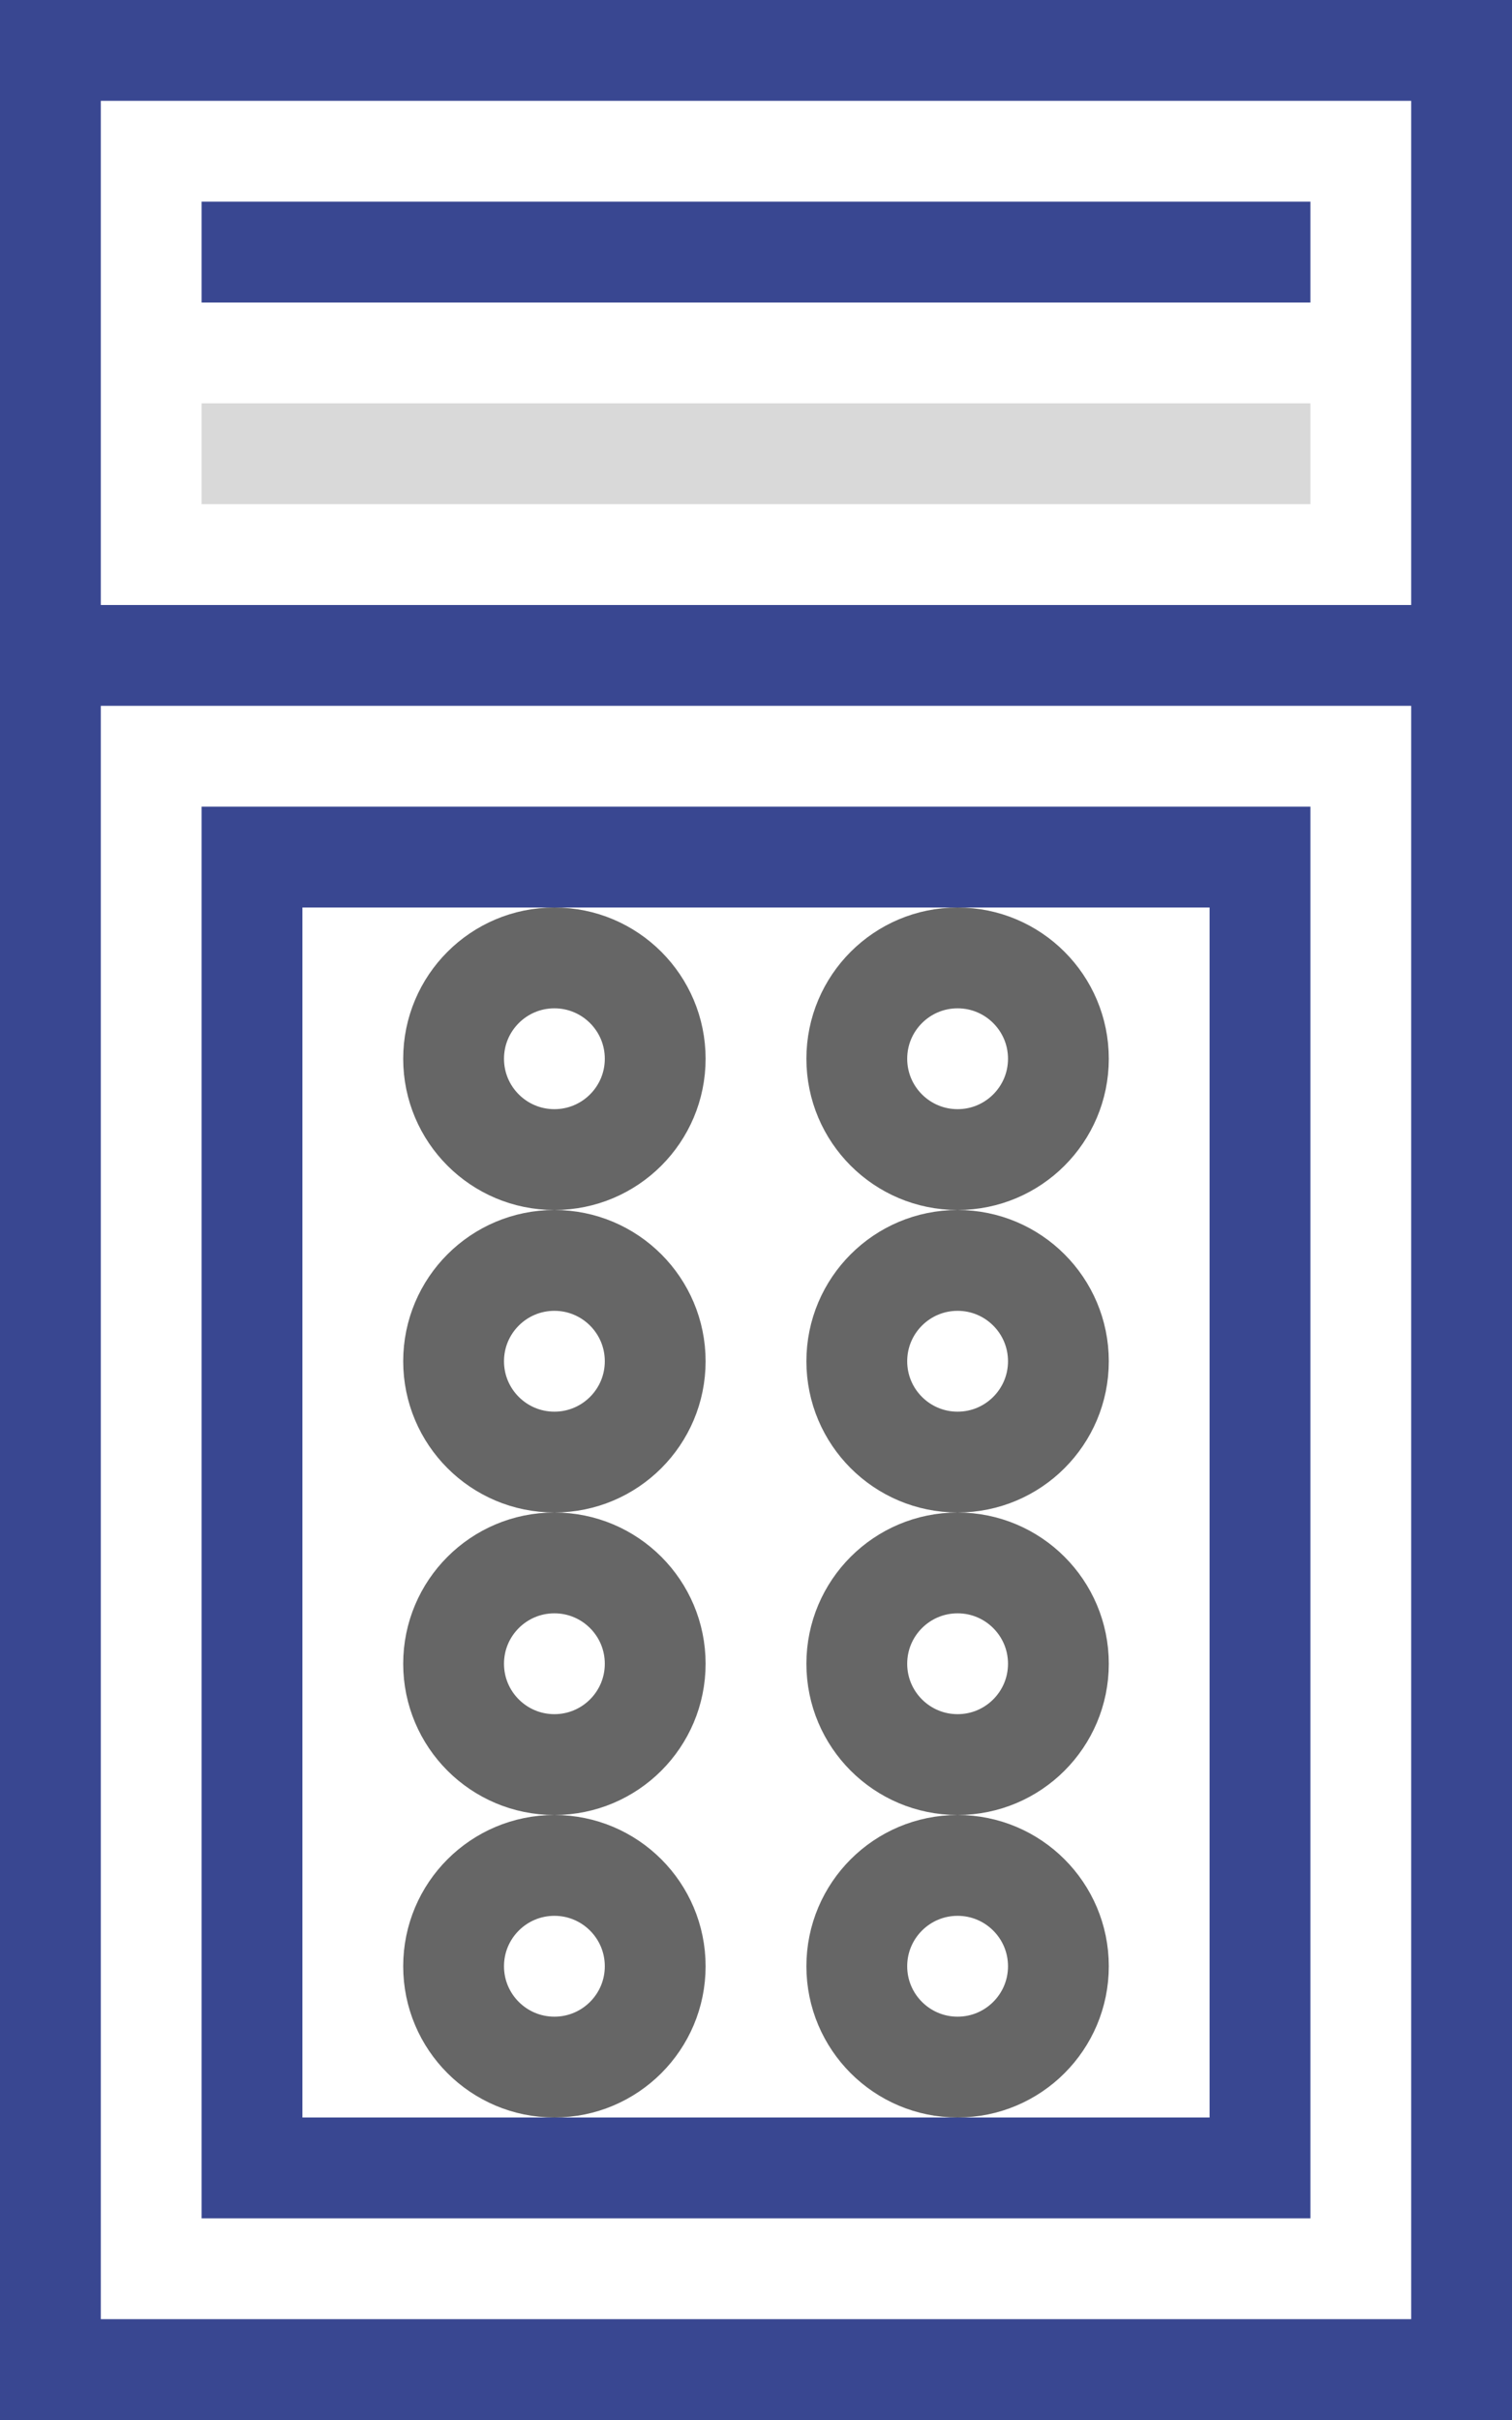 <svg xmlns="http://www.w3.org/2000/svg" width="15" height="24" viewBox="0 0 15 24">
  <g fill="none" fill-rule="evenodd">
    <rect width="14" height="23" x=".5" y=".5" stroke="#394791"/>
    <rect width="15" height="1" y="6" fill="#394791"/>
    <rect width="11" height="1" x="2" y="2" fill="#394791"/>
    <rect width="11" height="1" x="2" y="4" fill="#000" opacity=".152"/>
    <rect width="10" height="13" x="2.5" y="8.5" stroke="#394791"/>
    <circle cx="5.5" cy="19.5" r="1" stroke="#666"/>
    <circle cx="5.5" cy="16.5" r="1" stroke="#666"/>
    <circle cx="5.5" cy="13.5" r="1" stroke="#666"/>
    <circle cx="5.5" cy="10.5" r="1" stroke="#666"/>
    <circle cx="9.5" cy="19.5" r="1" stroke="#666"/>
    <circle cx="9.5" cy="16.5" r="1" stroke="#666"/>
    <circle cx="9.5" cy="13.5" r="1" stroke="#666"/>
    <circle cx="9.5" cy="10.5" r="1" stroke="#666"/>
  </g>
</svg>
